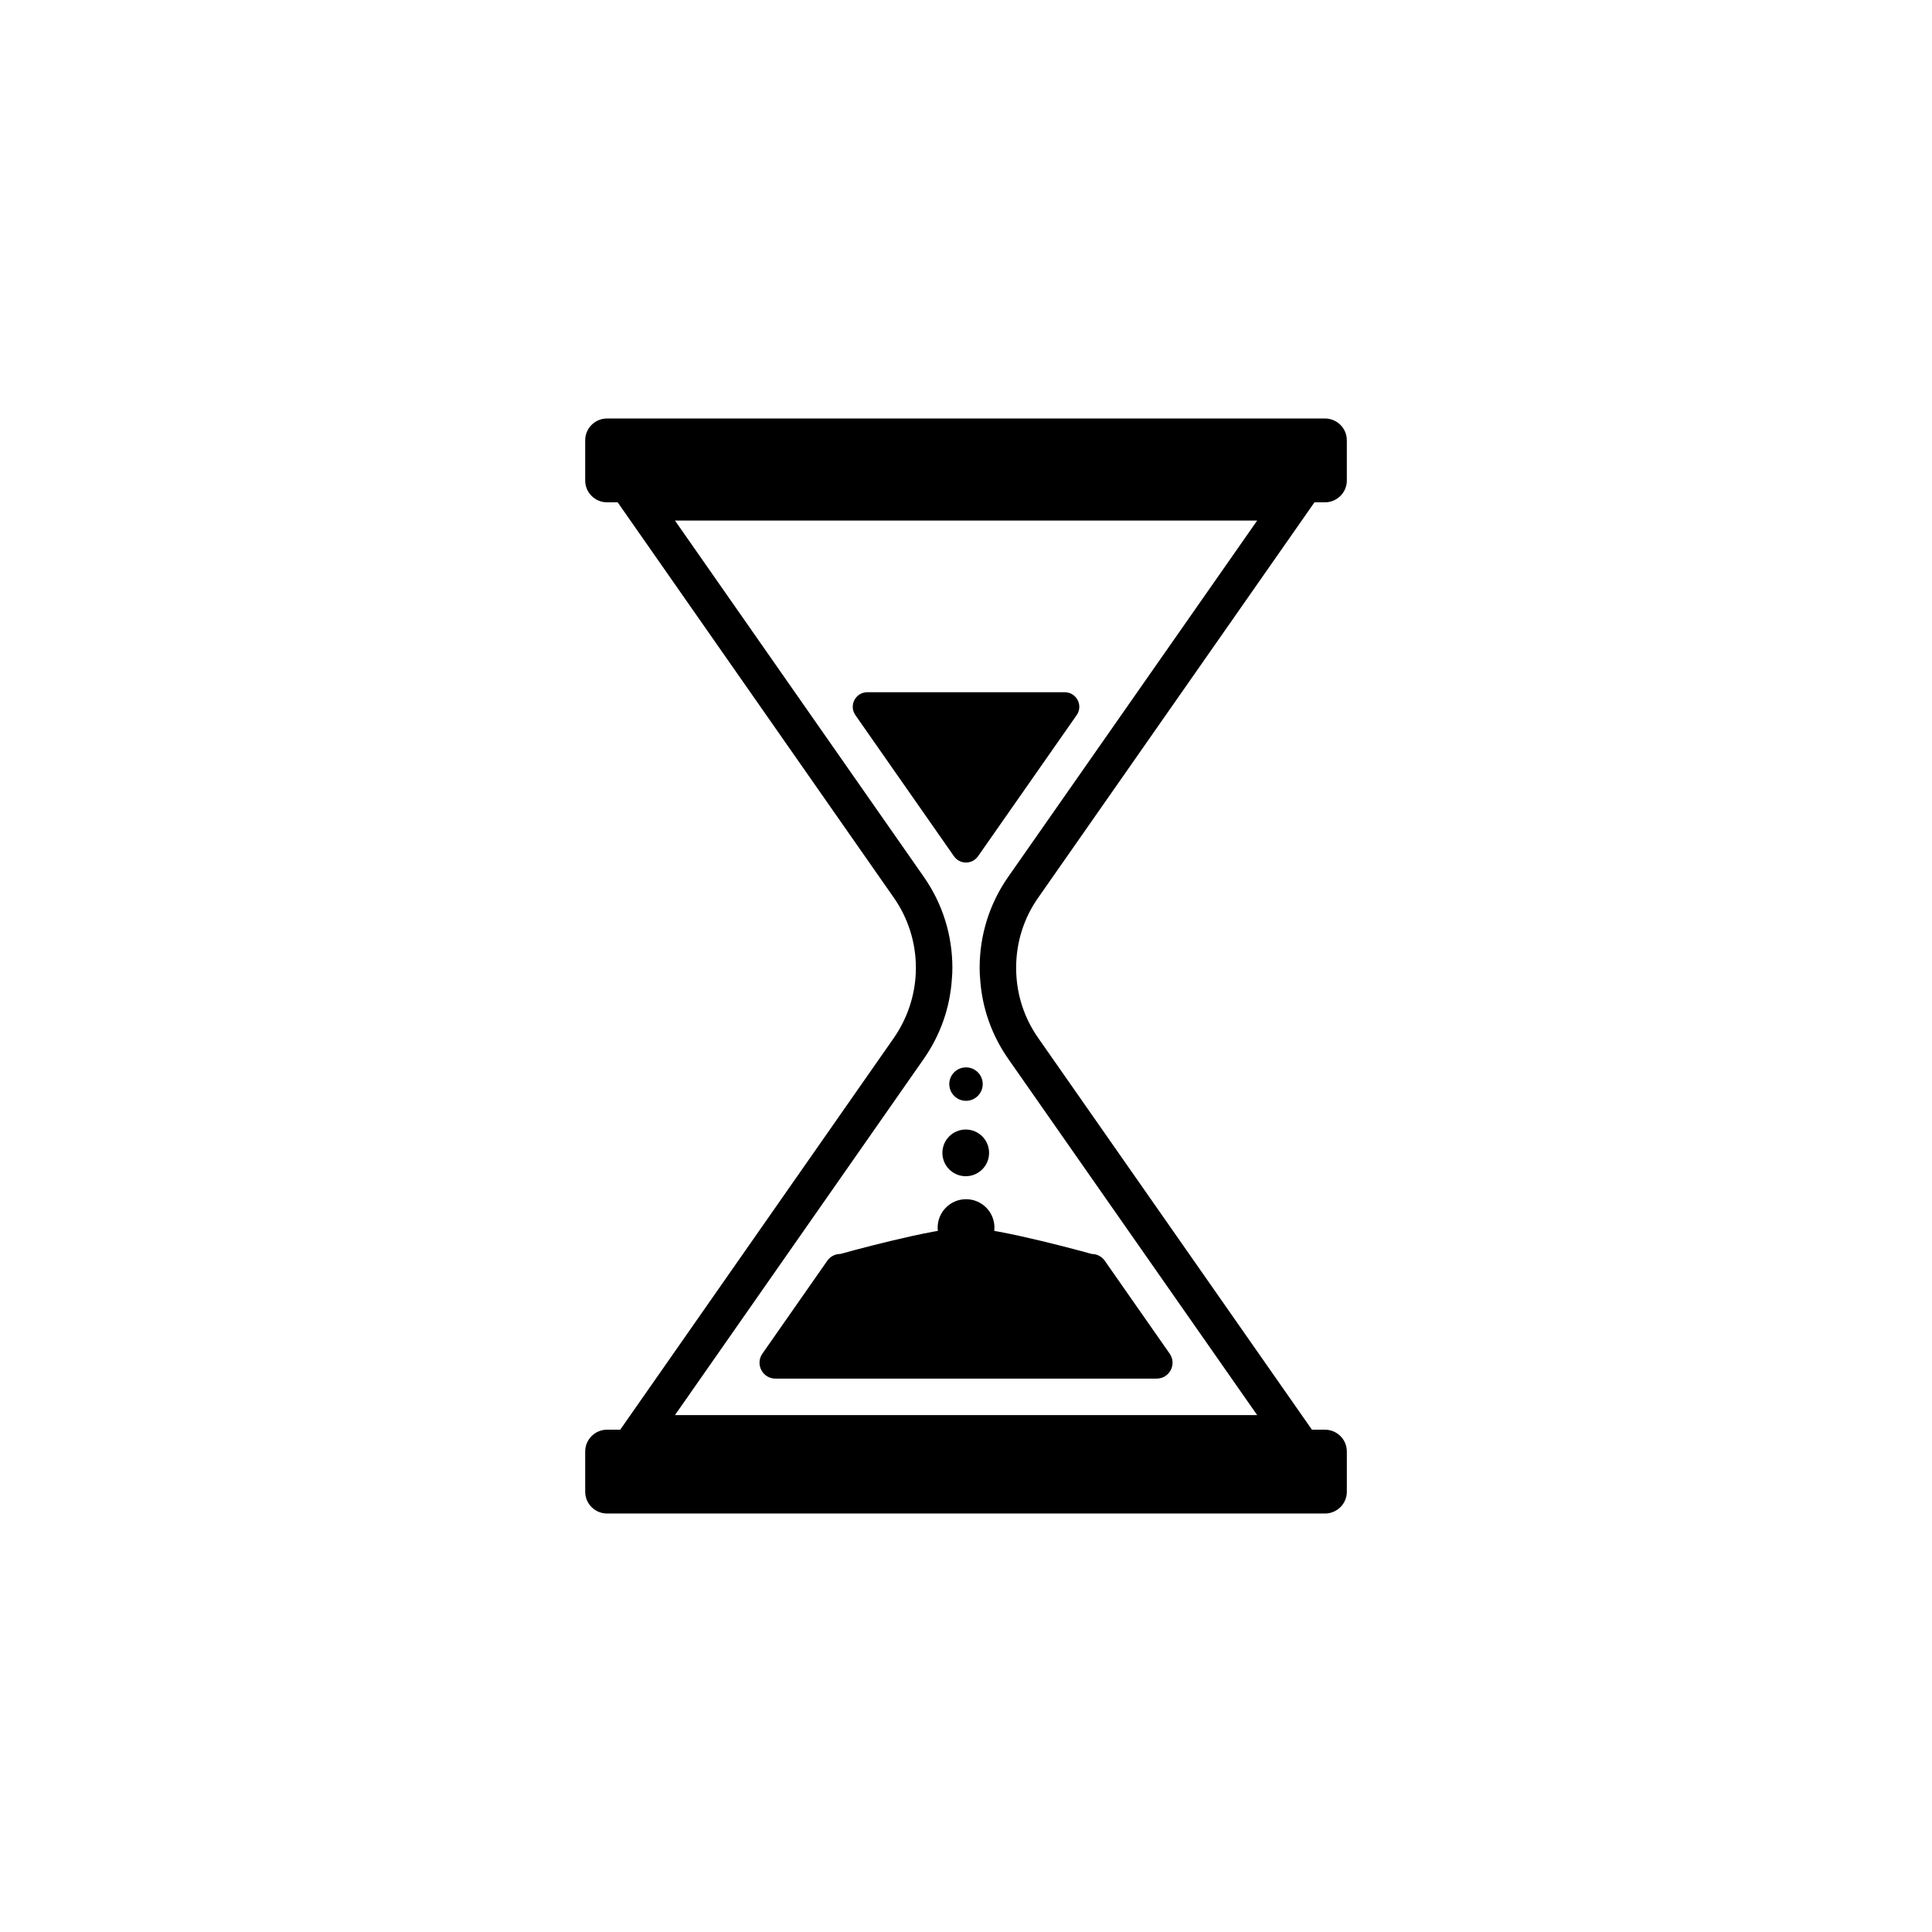 <?xml version="1.0" encoding="UTF-8"?>
<svg width="1200pt" height="1200pt" version="1.1" viewBox="0 0 1200 1200" xmlns="http://www.w3.org/2000/svg">
 <g>
  <rect width="1200" height="1200" fill="#fff"/>
  <path d="m816.44 312h6.5c7.481 0 13.602-6.047 13.602-13.527v-25.016c0-7.481-6.121-13.527-13.602-13.527h-445.87c-7.481 0-13.602 6.047-13.602 13.527v25.016c0 7.481 6.121 13.527 13.602 13.527h6.574l171.55 245.61c8.918 12.773 13.68 27.887 13.68 43.527 0 1.965-0.074 3.93-0.227 5.82-1.059 13.527-5.668 26.449-13.453 37.711l-169.96 243.34h-8.16c-7.481 0-13.602 6.047-13.602 13.527v25.016c0 7.481 6.121 13.527 13.602 13.527h445.87c7.481 0 13.602-6.047 13.602-13.527v-25.016c0-7.481-6.121-13.527-13.602-13.527h-8.086l-170.04-243.34c-7.859-11.262-12.469-24.184-13.453-37.711-0.152-1.891-0.227-3.856-0.227-5.82 0-15.645 4.684-30.758 13.68-43.527zm-190.21 232.61c-11.637 16.625-17.758 36.199-17.758 56.527 0 2.266 0.074 4.535 0.301 6.727 1.133 17.91 7.106 34.988 17.457 49.801l154.62 221.27h-361.61l154.54-221.27c10.352-14.812 16.324-31.891 17.457-49.801 0.227-2.191 0.301-4.457 0.301-6.727 0-20.328-6.121-39.902-17.758-56.527l-154.54-221.27h361.61z"/>
  <path d="m538.71 429.96c-7.309 0-11.594 8.223-7.414 14.215l61.062 87.43c0.031 0.047 0.059 0.09 0.09 0.137 3.727 5.336 11.387 5.336 15.105 0 0.031-0.039 0.055-0.082 0.082-0.121l61.098-87.438c4.188-5.992-0.098-14.215-7.414-14.215h-122.61z"/>
  <path d="m513.84 783.07-40.301 57.707c-4.566 6.531 0.113 15.5 8.078 15.5h236.81c7.965 0 12.645-8.969 8.078-15.5l-40.316-57.707c-1.844-2.637-4.859-4.211-8.078-4.211 0 0-58.582-16.375-78.109-16.375-19.52 0-78.074 16.375-78.074 16.375-3.223 0-6.246 1.574-8.09 4.211z"/>
  <path d="m617.66 762.48c0 9.738-7.894 17.629-17.633 17.629s-17.629-7.891-17.629-17.629 7.891-17.633 17.629-17.633 17.633 7.894 17.633 17.633"/>
  <path d="m614.34 716.07c0 8.012-6.492 14.504-14.5 14.504-8.012 0-14.504-6.492-14.504-14.504 0-8.008 6.492-14.5 14.504-14.5 8.008 0 14.5 6.492 14.5 14.5"/>
  <path d="m610.39 673.35c0 5.734-4.648 10.383-10.387 10.383-5.734 0-10.383-4.648-10.383-10.383 0-5.734 4.648-10.383 10.383-10.383 5.738 0 10.387 4.648 10.387 10.383"/>
 </g>
</svg>
